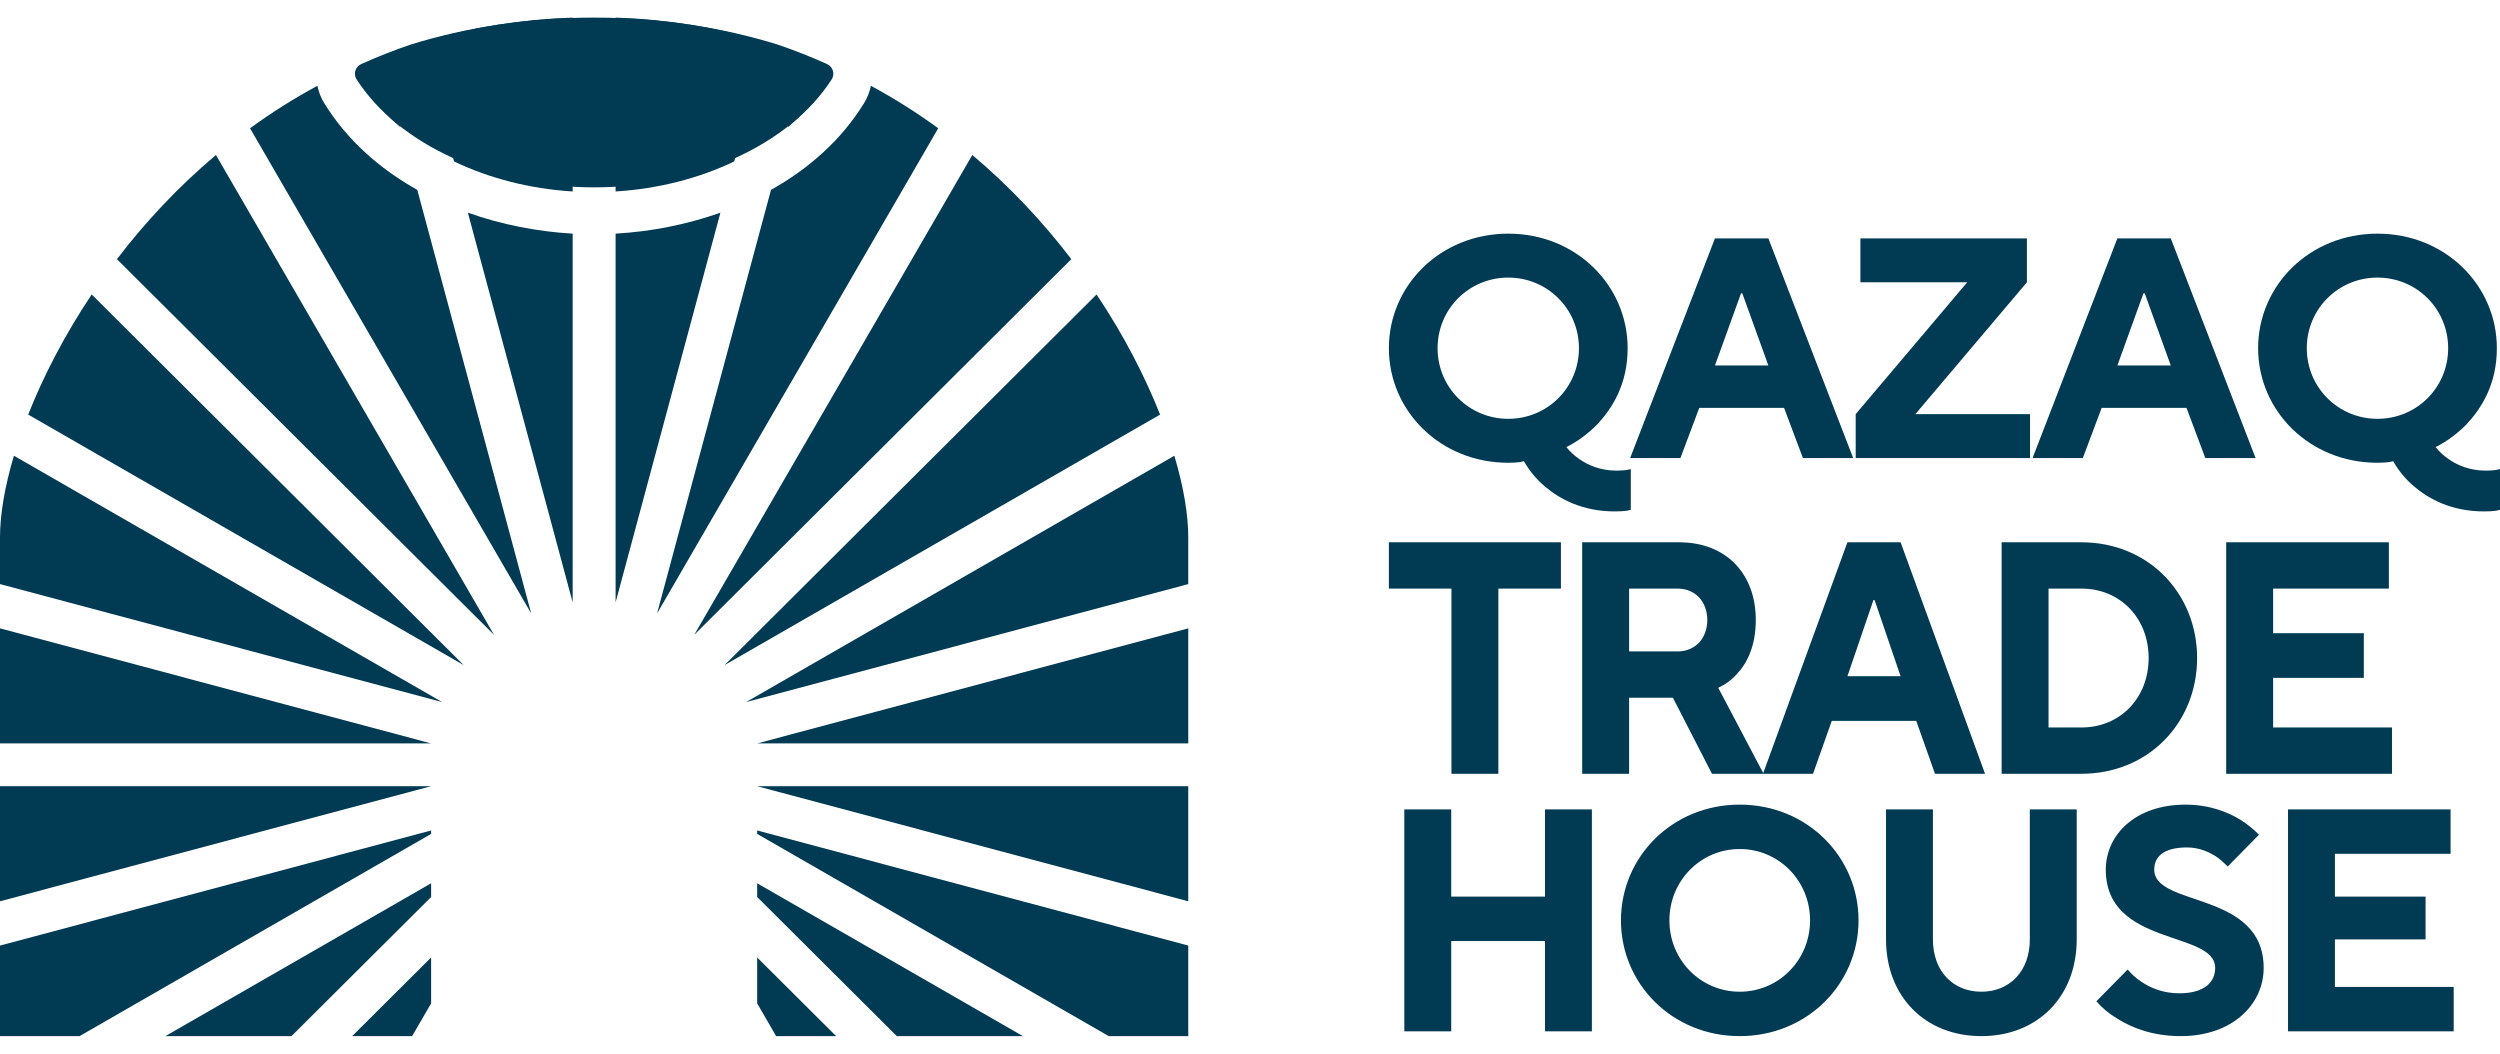 <svg width="121" height="51" viewBox="0 0 121 51" fill="none" xmlns="http://www.w3.org/2000/svg">
<path d="M78.93 22.702L78.732 22.748C78.611 22.763 78.428 22.778 78.246 22.778C77.44 22.778 76.847 22.505 76.436 22.216C76.193 22.049 75.98 21.852 75.813 21.639C76.36 21.365 76.847 21.001 77.288 20.56C78.017 19.785 78.778 18.616 78.778 16.854C78.778 13.815 76.284 11.309 73 11.309C69.716 11.309 67.222 13.815 67.222 16.854C67.222 19.892 69.716 22.398 73 22.398C73.228 22.398 73.41 22.383 73.547 22.368L73.76 22.323C74.019 22.778 74.353 23.188 74.764 23.538C75.478 24.145 76.573 24.753 78.169 24.753C78.397 24.753 78.58 24.738 78.717 24.723L78.93 24.677V22.702ZM69.579 16.853C69.579 14.954 71.099 13.435 73 13.435C74.9 13.435 76.421 14.955 76.421 16.853C76.421 18.753 74.9 20.271 73 20.271C71.099 20.271 69.579 18.752 69.579 16.853ZM121 22.702L120.802 22.748C120.681 22.763 120.498 22.778 120.316 22.778C119.51 22.778 118.917 22.505 118.506 22.216C118.263 22.049 118.05 21.852 117.883 21.639C118.43 21.365 118.917 21.001 119.358 20.56C120.088 19.785 120.848 18.616 120.848 16.854C120.848 13.815 118.354 11.309 115.07 11.309C111.786 11.309 109.293 13.815 109.293 16.854C109.293 19.892 111.786 22.398 115.07 22.398C115.298 22.398 115.481 22.383 115.618 22.368L115.83 22.323C116.089 22.778 116.423 23.188 116.834 23.538C117.549 24.145 118.643 24.753 120.24 24.753C120.468 24.753 120.65 24.738 120.787 24.723L121 24.677V22.702ZM111.649 16.853C111.649 14.954 113.17 13.435 115.07 13.435C116.971 13.435 118.491 14.955 118.491 16.853C118.491 18.753 116.971 20.271 115.07 20.271C113.17 20.271 111.649 18.752 111.649 16.853ZM83.004 17.689L84.266 14.195H84.327L85.589 17.689H83.004H83.004ZM78.899 22.171H81.332L82.244 19.74H86.349L87.262 22.171H89.694L85.589 11.537H83.004L78.899 22.171ZM89.816 22.171H98.254V20.044H92.705L98.102 13.663V11.537H90.044V13.663H95.213L89.816 20.044V22.171ZM102.481 17.689L103.743 14.195H103.804L105.066 17.689H102.481H102.481ZM98.376 22.171H100.808L101.721 19.74H105.826L106.738 22.171H109.171L105.066 11.537H102.481L98.376 22.171Z" fill="#003B53"/>
<path d="M70.25 37.451H72.521V28.488H75.548V26.247H67.222V28.488H70.25V37.451ZM76.578 37.451H78.849V33.769H80.968L82.86 37.451H85.358L83.163 33.289C83.511 33.129 83.814 32.905 84.071 32.617C84.541 32.121 84.98 31.289 84.98 30.008C84.98 27.767 83.542 26.247 81.271 26.247H76.578V37.451ZM78.849 31.529V28.488H81.195C82.043 28.488 82.633 29.112 82.633 30.008C82.633 30.904 82.043 31.529 81.195 31.529H78.849V31.529ZM89.415 32.729L90.672 29.048H90.732L91.989 32.729H89.415H89.415ZM85.328 37.451H87.75L88.658 34.89H92.746L93.654 37.451H96.076L91.989 26.247H89.415L85.328 37.451ZM96.879 37.451H100.739C103.994 37.451 106.34 34.97 106.34 31.849C106.34 28.728 103.994 26.247 100.739 26.247H96.879V37.451ZM99.149 35.21V28.488H100.739C102.631 28.488 103.994 29.928 103.994 31.849C103.994 33.769 102.631 35.21 100.739 35.21H99.149ZM107.748 37.451H115.772V35.21H110.019V32.809H114.409V30.648H110.019V28.488H115.62V26.247H107.748V37.451Z" fill="#003B53"/>
<path d="M67.969 49.918H70.239V45.544H74.778V49.918H77.047V39.175H74.778V43.395H70.239V39.175H67.969V49.918ZM80.799 44.546C80.799 42.628 82.312 41.093 84.203 41.093C86.094 41.093 87.607 42.628 87.607 44.546C87.607 46.465 86.094 47.999 84.203 47.999C82.312 47.999 80.799 46.465 80.799 44.546ZM78.454 44.546C78.454 47.616 80.935 50.148 84.203 50.148C87.471 50.148 89.953 47.616 89.953 44.546C89.953 41.477 87.471 38.944 84.203 38.944C80.935 38.944 78.454 41.477 78.454 44.546ZM91.284 45.467C91.284 48.23 93.175 50.148 95.898 50.148C98.622 50.148 100.513 48.23 100.513 45.467V39.175H98.243V45.467C98.243 47.002 97.275 47.999 95.898 47.999C94.522 47.999 93.553 47.002 93.553 45.467V39.175H91.284V45.467ZM101.466 48.46C101.738 48.782 102.071 49.058 102.48 49.304C103.161 49.734 104.174 50.148 105.551 50.148C108.048 50.148 109.561 48.613 109.561 46.848C109.561 43.104 104.265 43.917 104.265 42.091C104.265 41.477 104.704 41.016 105.854 41.016C106.459 41.016 106.943 41.247 107.291 41.477C107.488 41.615 107.654 41.768 107.821 41.937L109.334 40.402C109.076 40.141 108.789 39.896 108.441 39.681C107.851 39.313 106.943 38.944 105.778 38.944C103.357 38.944 101.92 40.403 101.92 42.091C101.92 45.835 107.215 45.022 107.215 46.848C107.215 47.539 106.686 48.076 105.475 48.076C104.674 48.076 104.053 47.8 103.63 47.508C103.372 47.34 103.161 47.14 102.979 46.925L101.466 48.46ZM110.74 49.918H118.759V47.769H113.01V45.467H117.398V43.395H113.01V41.323H118.608V39.175H110.74V49.918Z" fill="#003B53"/>
<path fill-rule="evenodd" clip-rule="evenodd" d="M29.795 0.852C32.297 0.937 34.627 1.325 36.785 1.952C36.885 1.984 36.985 2.017 37.084 2.05L35.535 7.814C33.835 8.628 31.868 9.138 29.795 9.267V0.852L29.795 0.852ZM34.868 10.293L29.795 29.155V11.308C31.49 11.211 33.226 10.877 34.868 10.293ZM42.151 4.153C43.303 4.774 44.389 5.464 45.41 6.208L31.802 29.691L37.316 9.19C39.139 8.17 40.721 6.778 41.819 4.994C41.979 4.734 42.091 4.449 42.151 4.153L42.151 4.153ZM38.132 6.152L39.035 2.795C39.307 2.912 39.577 3.033 39.844 3.159C40.034 3.248 40.155 3.437 40.155 3.646C40.155 3.745 40.127 3.843 40.075 3.928C39.571 4.747 38.912 5.494 38.133 6.152H38.132ZM47.06 7.501C48.904 9.053 50.5 10.773 51.852 12.543L33.601 30.726L47.06 7.501ZM53.074 14.253C54.395 16.229 55.418 18.219 56.148 20.066L35.07 32.19L53.074 14.253ZM56.839 22.058C57.288 23.567 57.512 24.92 57.512 26.007V28.269L36.109 33.982L56.839 22.058ZM57.512 30.412V35.982H36.647L57.512 30.412ZM57.512 38.052V43.622L36.647 38.052H57.512ZM57.512 45.765V50.148H53.663L36.647 40.361V40.195L57.512 45.765ZM49.507 50.148H43.406L36.647 43.415V42.751L49.507 50.148H49.507ZM40.467 50.148H37.565L36.647 48.563V46.342L40.467 50.148ZM20.866 40.195V40.361L3.85 50.148H0V45.765L20.866 40.195ZM20.866 42.751V43.415L14.107 50.148H8.005L20.866 42.751H20.866ZM20.866 46.342V48.563L19.947 50.148H17.045L20.866 46.342ZM0 43.622V38.051H20.865L0 43.622ZM0 35.982V30.412L20.865 35.982H0ZM0 28.269V26.007C0 24.92 0.224 23.567 0.673 22.058L21.403 33.982L0 28.269ZM1.365 20.066C2.094 18.219 3.118 16.229 4.438 14.252L22.442 32.19L1.365 20.066ZM5.66 12.543C7.012 10.773 8.609 9.054 10.452 7.501L23.911 30.726L5.66 12.543ZM12.102 6.208C13.123 5.464 14.21 4.774 15.362 4.153C15.421 4.446 15.531 4.729 15.689 4.986C16.788 6.775 18.372 8.169 20.197 9.191L25.71 29.691L12.102 6.208V6.208ZM18.477 2.795L19.38 6.152C18.599 5.492 17.94 4.744 17.435 3.922C17.384 3.838 17.358 3.741 17.358 3.642C17.358 3.591 17.365 3.54 17.379 3.491C17.423 3.345 17.527 3.224 17.666 3.16C17.934 3.034 18.205 2.912 18.477 2.796L18.477 2.795ZM20.716 1.955C22.877 1.325 25.211 0.937 27.717 0.852V9.267C25.645 9.139 23.677 8.629 21.978 7.814L20.427 2.05C20.524 2.018 20.62 1.986 20.716 1.955H20.716ZM27.717 11.308V29.155L22.645 10.294C24.286 10.877 26.023 11.211 27.717 11.308Z" fill="#003B53"/>
<path fill-rule="evenodd" clip-rule="evenodd" d="M28.756 0.852C31.98 0.852 34.929 1.327 37.609 2.147C38.426 2.425 39.23 2.741 40.018 3.095C40.21 3.181 40.333 3.366 40.333 3.569C40.333 3.666 40.305 3.76 40.252 3.843C38.212 7.017 33.695 9.068 28.755 9.068C23.814 9.068 19.297 7.017 17.258 3.838C17.206 3.755 17.179 3.661 17.179 3.565C17.179 3.516 17.186 3.466 17.2 3.419C17.245 3.276 17.351 3.158 17.492 3.096C18.279 2.742 19.082 2.426 19.899 2.149C22.58 1.327 25.531 0.852 28.756 0.852Z" fill="#003B53"/>
</svg>
